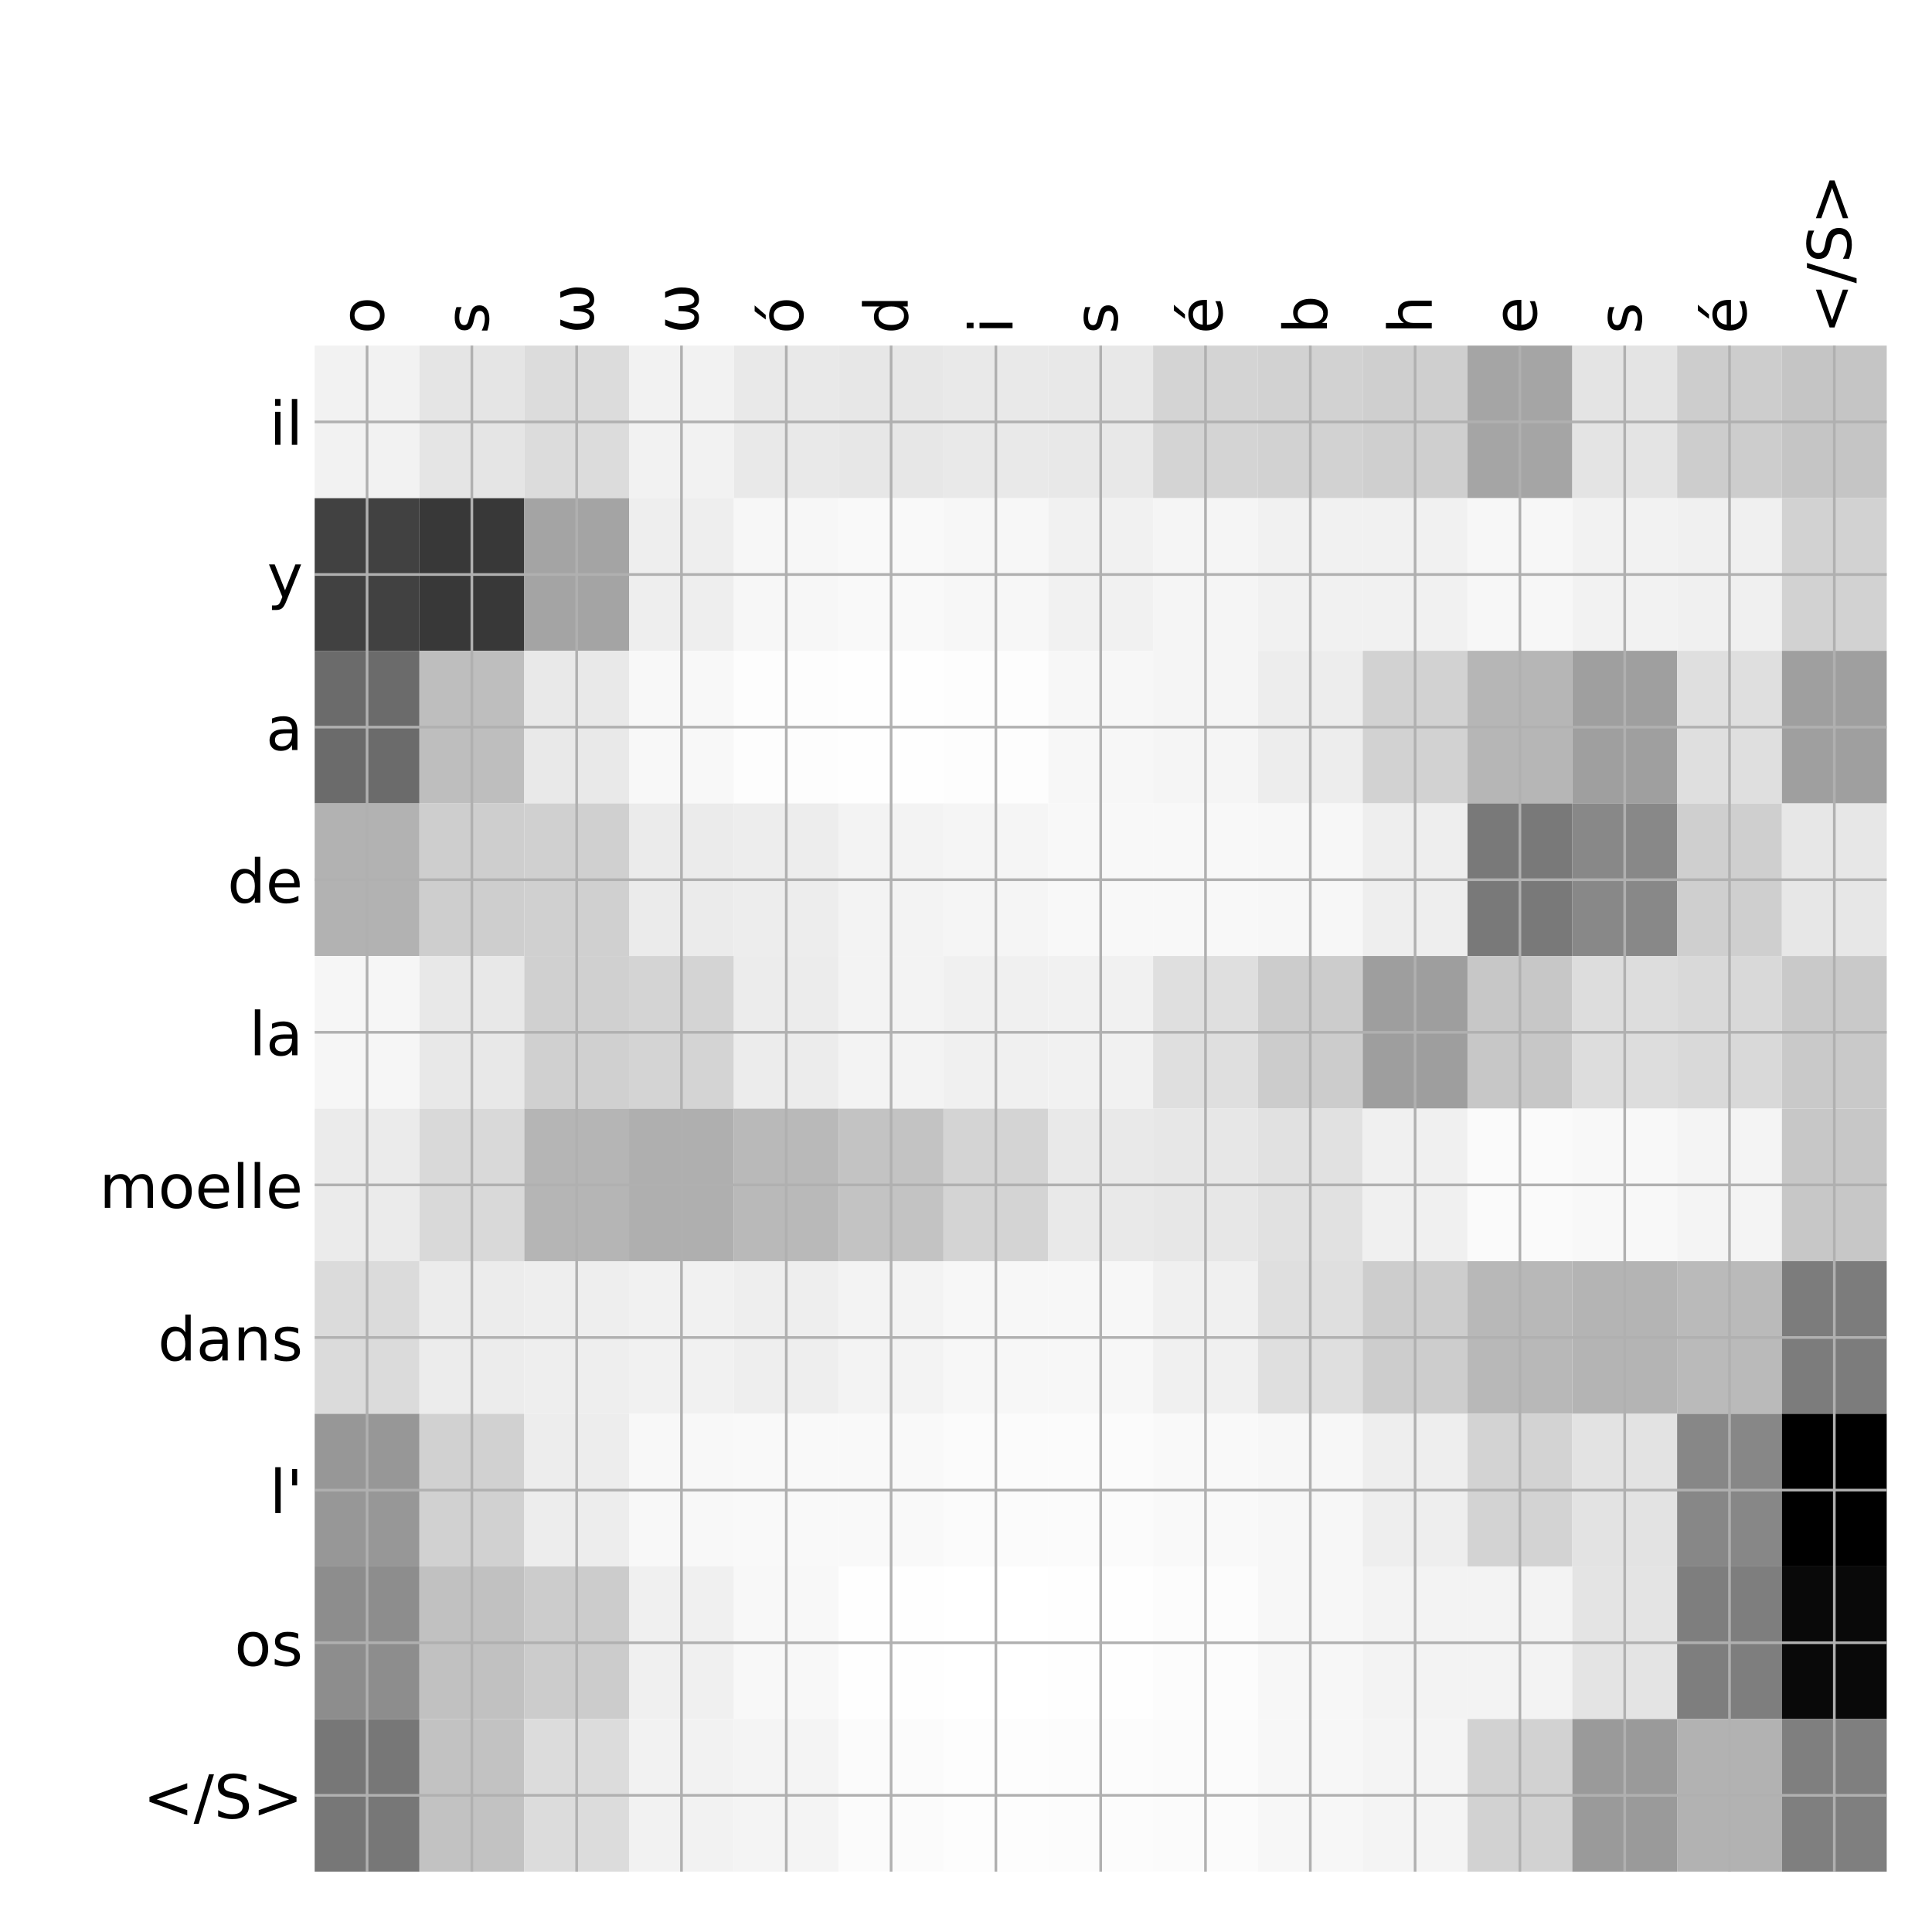 <?xml version="1.0" encoding="utf-8" standalone="no"?>
<!DOCTYPE svg PUBLIC "-//W3C//DTD SVG 1.1//EN"
  "http://www.w3.org/Graphics/SVG/1.1/DTD/svg11.dtd">
<!-- Created with matplotlib (http://matplotlib.org/) -->
<svg height="576pt" version="1.1" viewBox="0 0 576 576" width="576pt" xmlns="http://www.w3.org/2000/svg" xmlns:xlink="http://www.w3.org/1999/xlink">
 <defs>
  <style type="text/css">
*{stroke-linecap:butt;stroke-linejoin:round;}
  </style>
 </defs>
 <g id="figure_1">
  <g id="patch_1">
   <path d="M 0 576 
L 576 576 
L 576 0 
L 0 0 
z
" style="fill:#ffffff;"/>
  </g>
  <g id="axes_1">
   <g id="PolyCollection_1">
    <path clip-path="url(#p459a590f21)" d="M 93.812 103.033 
L 93.812 148.53 
L 125.058 148.53 
L 125.058 103.033 
L 93.812 103.033 
z
" style="fill:#f2f2f2;"/>
    <path clip-path="url(#p459a590f21)" d="M 125.058 103.033 
L 125.058 148.53 
L 156.304 148.53 
L 156.304 103.033 
L 125.058 103.033 
z
" style="fill:#e5e5e5;"/>
    <path clip-path="url(#p459a590f21)" d="M 156.304 103.033 
L 156.304 148.53 
L 187.55 148.53 
L 187.55 103.033 
L 156.304 103.033 
z
" style="fill:#dcdcdc;"/>
    <path clip-path="url(#p459a590f21)" d="M 187.55 103.033 
L 187.55 148.53 
L 218.796 148.53 
L 218.796 103.033 
L 187.55 103.033 
z
" style="fill:#f2f2f2;"/>
    <path clip-path="url(#p459a590f21)" d="M 218.796 103.033 
L 218.796 148.53 
L 250.042 148.53 
L 250.042 103.033 
L 218.796 103.033 
z
" style="fill:#e9e9e9;"/>
    <path clip-path="url(#p459a590f21)" d="M 250.042 103.033 
L 250.042 148.53 
L 281.288 148.53 
L 281.288 103.033 
L 250.042 103.033 
z
" style="fill:#e7e7e7;"/>
    <path clip-path="url(#p459a590f21)" d="M 281.288 103.033 
L 281.288 148.53 
L 312.533 148.53 
L 312.533 103.033 
L 281.288 103.033 
z
" style="fill:#e9e9e9;"/>
    <path clip-path="url(#p459a590f21)" d="M 312.533 103.033 
L 312.533 148.53 
L 343.779 148.53 
L 343.779 103.033 
L 312.533 103.033 
z
" style="fill:#e8e8e8;"/>
    <path clip-path="url(#p459a590f21)" d="M 343.779 103.033 
L 343.779 148.53 
L 375.025 148.53 
L 375.025 103.033 
L 343.779 103.033 
z
" style="fill:#d4d4d4;"/>
    <path clip-path="url(#p459a590f21)" d="M 375.025 103.033 
L 375.025 148.53 
L 406.271 148.53 
L 406.271 103.033 
L 375.025 103.033 
z
" style="fill:#d2d2d2;"/>
    <path clip-path="url(#p459a590f21)" d="M 406.271 103.033 
L 406.271 148.53 
L 437.517 148.53 
L 437.517 103.033 
L 406.271 103.033 
z
" style="fill:#cfcfcf;"/>
    <path clip-path="url(#p459a590f21)" d="M 437.517 103.033 
L 437.517 148.53 
L 468.762 148.53 
L 468.762 103.033 
L 437.517 103.033 
z
" style="fill:#a5a5a5;"/>
    <path clip-path="url(#p459a590f21)" d="M 468.762 103.033 
L 468.762 148.53 
L 500.008 148.53 
L 500.008 103.033 
L 468.762 103.033 
z
" style="fill:#e4e4e4;"/>
    <path clip-path="url(#p459a590f21)" d="M 500.008 103.033 
L 500.008 148.53 
L 531.254 148.53 
L 531.254 103.033 
L 500.008 103.033 
z
" style="fill:#cdcdcd;"/>
    <path clip-path="url(#p459a590f21)" d="M 531.254 103.033 
L 531.254 148.53 
L 562.5 148.53 
L 562.5 103.033 
L 531.254 103.033 
z
" style="fill:#c5c5c5;"/>
    <path clip-path="url(#p459a590f21)" d="M 93.812 148.53 
L 93.812 194.027 
L 125.058 194.027 
L 125.058 148.53 
L 93.812 148.53 
z
" style="fill:#414141;"/>
    <path clip-path="url(#p459a590f21)" d="M 125.058 148.53 
L 125.058 194.027 
L 156.304 194.027 
L 156.304 148.53 
L 125.058 148.53 
z
" style="fill:#383838;"/>
    <path clip-path="url(#p459a590f21)" d="M 156.304 148.53 
L 156.304 194.027 
L 187.55 194.027 
L 187.55 148.53 
L 156.304 148.53 
z
" style="fill:#a4a4a4;"/>
    <path clip-path="url(#p459a590f21)" d="M 187.55 148.53 
L 187.55 194.027 
L 218.796 194.027 
L 218.796 148.53 
L 187.55 148.53 
z
" style="fill:#eeeeee;"/>
    <path clip-path="url(#p459a590f21)" d="M 218.796 148.53 
L 218.796 194.027 
L 250.042 194.027 
L 250.042 148.53 
L 218.796 148.53 
z
" style="fill:#f7f7f7;"/>
    <path clip-path="url(#p459a590f21)" d="M 250.042 148.53 
L 250.042 194.027 
L 281.288 194.027 
L 281.288 148.53 
L 250.042 148.53 
z
" style="fill:#f9f9f9;"/>
    <path clip-path="url(#p459a590f21)" d="M 281.288 148.53 
L 281.288 194.027 
L 312.533 194.027 
L 312.533 148.53 
L 281.288 148.53 
z
" style="fill:#f7f7f7;"/>
    <path clip-path="url(#p459a590f21)" d="M 312.533 148.53 
L 312.533 194.027 
L 343.779 194.027 
L 343.779 148.53 
L 312.533 148.53 
z
" style="fill:#f1f1f1;"/>
    <path clip-path="url(#p459a590f21)" d="M 343.779 148.53 
L 343.779 194.027 
L 375.025 194.027 
L 375.025 148.53 
L 343.779 148.53 
z
" style="fill:#f5f5f5;"/>
    <path clip-path="url(#p459a590f21)" d="M 375.025 148.53 
L 375.025 194.027 
L 406.271 194.027 
L 406.271 148.53 
L 375.025 148.53 
z
" style="fill:#f1f1f1;"/>
    <path clip-path="url(#p459a590f21)" d="M 406.271 148.53 
L 406.271 194.027 
L 437.517 194.027 
L 437.517 148.53 
L 406.271 148.53 
z
" style="fill:#f1f1f1;"/>
    <path clip-path="url(#p459a590f21)" d="M 437.517 148.53 
L 437.517 194.027 
L 468.762 194.027 
L 468.762 148.53 
L 437.517 148.53 
z
" style="fill:#f7f7f7;"/>
    <path clip-path="url(#p459a590f21)" d="M 468.762 148.53 
L 468.762 194.027 
L 500.008 194.027 
L 500.008 148.53 
L 468.762 148.53 
z
" style="fill:#f2f2f2;"/>
    <path clip-path="url(#p459a590f21)" d="M 500.008 148.53 
L 500.008 194.027 
L 531.254 194.027 
L 531.254 148.53 
L 500.008 148.53 
z
" style="fill:#f0f0f0;"/>
    <path clip-path="url(#p459a590f21)" d="M 531.254 148.53 
L 531.254 194.027 
L 562.5 194.027 
L 562.5 148.53 
L 531.254 148.53 
z
" style="fill:#d2d2d2;"/>
    <path clip-path="url(#p459a590f21)" d="M 93.812 194.027 
L 93.812 239.523 
L 125.058 239.523 
L 125.058 194.027 
L 93.812 194.027 
z
" style="fill:#6b6b6b;"/>
    <path clip-path="url(#p459a590f21)" d="M 125.058 194.027 
L 125.058 239.523 
L 156.304 239.523 
L 156.304 194.027 
L 125.058 194.027 
z
" style="fill:#bebebe;"/>
    <path clip-path="url(#p459a590f21)" d="M 156.304 194.027 
L 156.304 239.523 
L 187.55 239.523 
L 187.55 194.027 
L 156.304 194.027 
z
" style="fill:#e9e9e9;"/>
    <path clip-path="url(#p459a590f21)" d="M 187.55 194.027 
L 187.55 239.523 
L 218.796 239.523 
L 218.796 194.027 
L 187.55 194.027 
z
" style="fill:#f8f8f8;"/>
    <path clip-path="url(#p459a590f21)" d="M 218.796 194.027 
L 218.796 239.523 
L 250.042 239.523 
L 250.042 194.027 
L 218.796 194.027 
z
" style="fill:#fdfdfd;"/>
    <path clip-path="url(#p459a590f21)" d="M 250.042 194.027 
L 250.042 239.523 
L 281.288 239.523 
L 281.288 194.027 
L 250.042 194.027 
z
" style="fill:#fefefe;"/>
    <path clip-path="url(#p459a590f21)" d="M 281.288 194.027 
L 281.288 239.523 
L 312.533 239.523 
L 312.533 194.027 
L 281.288 194.027 
z
" style="fill:#fdfdfd;"/>
    <path clip-path="url(#p459a590f21)" d="M 312.533 194.027 
L 312.533 239.523 
L 343.779 239.523 
L 343.779 194.027 
L 312.533 194.027 
z
" style="fill:#f7f7f7;"/>
    <path clip-path="url(#p459a590f21)" d="M 343.779 194.027 
L 343.779 239.523 
L 375.025 239.523 
L 375.025 194.027 
L 343.779 194.027 
z
" style="fill:#f5f5f5;"/>
    <path clip-path="url(#p459a590f21)" d="M 375.025 194.027 
L 375.025 239.523 
L 406.271 239.523 
L 406.271 194.027 
L 375.025 194.027 
z
" style="fill:#ededed;"/>
    <path clip-path="url(#p459a590f21)" d="M 406.271 194.027 
L 406.271 239.523 
L 437.517 239.523 
L 437.517 194.027 
L 406.271 194.027 
z
" style="fill:#d2d2d2;"/>
    <path clip-path="url(#p459a590f21)" d="M 437.517 194.027 
L 437.517 239.523 
L 468.762 239.523 
L 468.762 194.027 
L 437.517 194.027 
z
" style="fill:#b6b6b6;"/>
    <path clip-path="url(#p459a590f21)" d="M 468.762 194.027 
L 468.762 239.523 
L 500.008 239.523 
L 500.008 194.027 
L 468.762 194.027 
z
" style="fill:#9f9f9f;"/>
    <path clip-path="url(#p459a590f21)" d="M 500.008 194.027 
L 500.008 239.523 
L 531.254 239.523 
L 531.254 194.027 
L 500.008 194.027 
z
" style="fill:#dfdfdf;"/>
    <path clip-path="url(#p459a590f21)" d="M 531.254 194.027 
L 531.254 239.523 
L 562.5 239.523 
L 562.5 194.027 
L 531.254 194.027 
z
" style="fill:#9f9f9f;"/>
    <path clip-path="url(#p459a590f21)" d="M 93.812 239.523 
L 93.812 285.02 
L 125.058 285.02 
L 125.058 239.523 
L 93.812 239.523 
z
" style="fill:#b2b2b2;"/>
    <path clip-path="url(#p459a590f21)" d="M 125.058 239.523 
L 125.058 285.02 
L 156.304 285.02 
L 156.304 239.523 
L 125.058 239.523 
z
" style="fill:#cecece;"/>
    <path clip-path="url(#p459a590f21)" d="M 156.304 239.523 
L 156.304 285.02 
L 187.55 285.02 
L 187.55 239.523 
L 156.304 239.523 
z
" style="fill:#d0d0d0;"/>
    <path clip-path="url(#p459a590f21)" d="M 187.55 239.523 
L 187.55 285.02 
L 218.796 285.02 
L 218.796 239.523 
L 187.55 239.523 
z
" style="fill:#ebebeb;"/>
    <path clip-path="url(#p459a590f21)" d="M 218.796 239.523 
L 218.796 285.02 
L 250.042 285.02 
L 250.042 239.523 
L 218.796 239.523 
z
" style="fill:#ededed;"/>
    <path clip-path="url(#p459a590f21)" d="M 250.042 239.523 
L 250.042 285.02 
L 281.288 285.02 
L 281.288 239.523 
L 250.042 239.523 
z
" style="fill:#f3f3f3;"/>
    <path clip-path="url(#p459a590f21)" d="M 281.288 239.523 
L 281.288 285.02 
L 312.533 285.02 
L 312.533 239.523 
L 281.288 239.523 
z
" style="fill:#f5f5f5;"/>
    <path clip-path="url(#p459a590f21)" d="M 312.533 239.523 
L 312.533 285.02 
L 343.779 285.02 
L 343.779 239.523 
L 312.533 239.523 
z
" style="fill:#f8f8f8;"/>
    <path clip-path="url(#p459a590f21)" d="M 343.779 239.523 
L 343.779 285.02 
L 375.025 285.02 
L 375.025 239.523 
L 343.779 239.523 
z
" style="fill:#f8f8f8;"/>
    <path clip-path="url(#p459a590f21)" d="M 375.025 239.523 
L 375.025 285.02 
L 406.271 285.02 
L 406.271 239.523 
L 375.025 239.523 
z
" style="fill:#f7f7f7;"/>
    <path clip-path="url(#p459a590f21)" d="M 406.271 239.523 
L 406.271 285.02 
L 437.517 285.02 
L 437.517 239.523 
L 406.271 239.523 
z
" style="fill:#eeeeee;"/>
    <path clip-path="url(#p459a590f21)" d="M 437.517 239.523 
L 437.517 285.02 
L 468.762 285.02 
L 468.762 239.523 
L 437.517 239.523 
z
" style="fill:#797979;"/>
    <path clip-path="url(#p459a590f21)" d="M 468.762 239.523 
L 468.762 285.02 
L 500.008 285.02 
L 500.008 239.523 
L 468.762 239.523 
z
" style="fill:#888888;"/>
    <path clip-path="url(#p459a590f21)" d="M 500.008 239.523 
L 500.008 285.02 
L 531.254 285.02 
L 531.254 239.523 
L 500.008 239.523 
z
" style="fill:#cfcfcf;"/>
    <path clip-path="url(#p459a590f21)" d="M 531.254 239.523 
L 531.254 285.02 
L 562.5 285.02 
L 562.5 239.523 
L 531.254 239.523 
z
" style="fill:#e7e7e7;"/>
    <path clip-path="url(#p459a590f21)" d="M 93.812 285.02 
L 93.812 330.517 
L 125.058 330.517 
L 125.058 285.02 
L 93.812 285.02 
z
" style="fill:#f6f6f6;"/>
    <path clip-path="url(#p459a590f21)" d="M 125.058 285.02 
L 125.058 330.517 
L 156.304 330.517 
L 156.304 285.02 
L 125.058 285.02 
z
" style="fill:#e8e8e8;"/>
    <path clip-path="url(#p459a590f21)" d="M 156.304 285.02 
L 156.304 330.517 
L 187.55 330.517 
L 187.55 285.02 
L 156.304 285.02 
z
" style="fill:#d0d0d0;"/>
    <path clip-path="url(#p459a590f21)" d="M 187.55 285.02 
L 187.55 330.517 
L 218.796 330.517 
L 218.796 285.02 
L 187.55 285.02 
z
" style="fill:#d4d4d4;"/>
    <path clip-path="url(#p459a590f21)" d="M 218.796 285.02 
L 218.796 330.517 
L 250.042 330.517 
L 250.042 285.02 
L 218.796 285.02 
z
" style="fill:#ececec;"/>
    <path clip-path="url(#p459a590f21)" d="M 250.042 285.02 
L 250.042 330.517 
L 281.288 330.517 
L 281.288 285.02 
L 250.042 285.02 
z
" style="fill:#f3f3f3;"/>
    <path clip-path="url(#p459a590f21)" d="M 281.288 285.02 
L 281.288 330.517 
L 312.533 330.517 
L 312.533 285.02 
L 281.288 285.02 
z
" style="fill:#f0f0f0;"/>
    <path clip-path="url(#p459a590f21)" d="M 312.533 285.02 
L 312.533 330.517 
L 343.779 330.517 
L 343.779 285.02 
L 312.533 285.02 
z
" style="fill:#f1f1f1;"/>
    <path clip-path="url(#p459a590f21)" d="M 343.779 285.02 
L 343.779 330.517 
L 375.025 330.517 
L 375.025 285.02 
L 343.779 285.02 
z
" style="fill:#dfdfdf;"/>
    <path clip-path="url(#p459a590f21)" d="M 375.025 285.02 
L 375.025 330.517 
L 406.271 330.517 
L 406.271 285.02 
L 375.025 285.02 
z
" style="fill:#cccccc;"/>
    <path clip-path="url(#p459a590f21)" d="M 406.271 285.02 
L 406.271 330.517 
L 437.517 330.517 
L 437.517 285.02 
L 406.271 285.02 
z
" style="fill:#9e9e9e;"/>
    <path clip-path="url(#p459a590f21)" d="M 437.517 285.02 
L 437.517 330.517 
L 468.762 330.517 
L 468.762 285.02 
L 437.517 285.02 
z
" style="fill:#c7c7c7;"/>
    <path clip-path="url(#p459a590f21)" d="M 468.762 285.02 
L 468.762 330.517 
L 500.008 330.517 
L 500.008 285.02 
L 468.762 285.02 
z
" style="fill:#dddddd;"/>
    <path clip-path="url(#p459a590f21)" d="M 500.008 285.02 
L 500.008 330.517 
L 531.254 330.517 
L 531.254 285.02 
L 500.008 285.02 
z
" style="fill:#d9d9d9;"/>
    <path clip-path="url(#p459a590f21)" d="M 531.254 285.02 
L 531.254 330.517 
L 562.5 330.517 
L 562.5 285.02 
L 531.254 285.02 
z
" style="fill:#c9c9c9;"/>
    <path clip-path="url(#p459a590f21)" d="M 93.812 330.517 
L 93.812 376.013 
L 125.058 376.013 
L 125.058 330.517 
L 93.812 330.517 
z
" style="fill:#ebebeb;"/>
    <path clip-path="url(#p459a590f21)" d="M 125.058 330.517 
L 125.058 376.013 
L 156.304 376.013 
L 156.304 330.517 
L 125.058 330.517 
z
" style="fill:#d9d9d9;"/>
    <path clip-path="url(#p459a590f21)" d="M 156.304 330.517 
L 156.304 376.013 
L 187.55 376.013 
L 187.55 330.517 
L 156.304 330.517 
z
" style="fill:#b5b5b5;"/>
    <path clip-path="url(#p459a590f21)" d="M 187.55 330.517 
L 187.55 376.013 
L 218.796 376.013 
L 218.796 330.517 
L 187.55 330.517 
z
" style="fill:#afafaf;"/>
    <path clip-path="url(#p459a590f21)" d="M 218.796 330.517 
L 218.796 376.013 
L 250.042 376.013 
L 250.042 330.517 
L 218.796 330.517 
z
" style="fill:#b9b9b9;"/>
    <path clip-path="url(#p459a590f21)" d="M 250.042 330.517 
L 250.042 376.013 
L 281.288 376.013 
L 281.288 330.517 
L 250.042 330.517 
z
" style="fill:#c3c3c3;"/>
    <path clip-path="url(#p459a590f21)" d="M 281.288 330.517 
L 281.288 376.013 
L 312.533 376.013 
L 312.533 330.517 
L 281.288 330.517 
z
" style="fill:#d4d4d4;"/>
    <path clip-path="url(#p459a590f21)" d="M 312.533 330.517 
L 312.533 376.013 
L 343.779 376.013 
L 343.779 330.517 
L 312.533 330.517 
z
" style="fill:#e9e9e9;"/>
    <path clip-path="url(#p459a590f21)" d="M 343.779 330.517 
L 343.779 376.013 
L 375.025 376.013 
L 375.025 330.517 
L 343.779 330.517 
z
" style="fill:#e7e7e7;"/>
    <path clip-path="url(#p459a590f21)" d="M 375.025 330.517 
L 375.025 376.013 
L 406.271 376.013 
L 406.271 330.517 
L 375.025 330.517 
z
" style="fill:#e1e1e1;"/>
    <path clip-path="url(#p459a590f21)" d="M 406.271 330.517 
L 406.271 376.013 
L 437.517 376.013 
L 437.517 330.517 
L 406.271 330.517 
z
" style="fill:#f0f0f0;"/>
    <path clip-path="url(#p459a590f21)" d="M 437.517 330.517 
L 437.517 376.013 
L 468.762 376.013 
L 468.762 330.517 
L 437.517 330.517 
z
" style="fill:#fafafa;"/>
    <path clip-path="url(#p459a590f21)" d="M 468.762 330.517 
L 468.762 376.013 
L 500.008 376.013 
L 500.008 330.517 
L 468.762 330.517 
z
" style="fill:#f8f8f8;"/>
    <path clip-path="url(#p459a590f21)" d="M 500.008 330.517 
L 500.008 376.013 
L 531.254 376.013 
L 531.254 330.517 
L 500.008 330.517 
z
" style="fill:#f4f4f4;"/>
    <path clip-path="url(#p459a590f21)" d="M 531.254 330.517 
L 531.254 376.013 
L 562.5 376.013 
L 562.5 330.517 
L 531.254 330.517 
z
" style="fill:#c7c7c7;"/>
    <path clip-path="url(#p459a590f21)" d="M 93.812 376.013 
L 93.812 421.51 
L 125.058 421.51 
L 125.058 376.013 
L 93.812 376.013 
z
" style="fill:#dbdbdb;"/>
    <path clip-path="url(#p459a590f21)" d="M 125.058 376.013 
L 125.058 421.51 
L 156.304 421.51 
L 156.304 376.013 
L 125.058 376.013 
z
" style="fill:#ececec;"/>
    <path clip-path="url(#p459a590f21)" d="M 156.304 376.013 
L 156.304 421.51 
L 187.55 421.51 
L 187.55 376.013 
L 156.304 376.013 
z
" style="fill:#eeeeee;"/>
    <path clip-path="url(#p459a590f21)" d="M 187.55 376.013 
L 187.55 421.51 
L 218.796 421.51 
L 218.796 376.013 
L 187.55 376.013 
z
" style="fill:#f1f1f1;"/>
    <path clip-path="url(#p459a590f21)" d="M 218.796 376.013 
L 218.796 421.51 
L 250.042 421.51 
L 250.042 376.013 
L 218.796 376.013 
z
" style="fill:#eeeeee;"/>
    <path clip-path="url(#p459a590f21)" d="M 250.042 376.013 
L 250.042 421.51 
L 281.288 421.51 
L 281.288 376.013 
L 250.042 376.013 
z
" style="fill:#f3f3f3;"/>
    <path clip-path="url(#p459a590f21)" d="M 281.288 376.013 
L 281.288 421.51 
L 312.533 421.51 
L 312.533 376.013 
L 281.288 376.013 
z
" style="fill:#f7f7f7;"/>
    <path clip-path="url(#p459a590f21)" d="M 312.533 376.013 
L 312.533 421.51 
L 343.779 421.51 
L 343.779 376.013 
L 312.533 376.013 
z
" style="fill:#f7f7f7;"/>
    <path clip-path="url(#p459a590f21)" d="M 343.779 376.013 
L 343.779 421.51 
L 375.025 421.51 
L 375.025 376.013 
L 343.779 376.013 
z
" style="fill:#f0f0f0;"/>
    <path clip-path="url(#p459a590f21)" d="M 375.025 376.013 
L 375.025 421.51 
L 406.271 421.51 
L 406.271 376.013 
L 375.025 376.013 
z
" style="fill:#dfdfdf;"/>
    <path clip-path="url(#p459a590f21)" d="M 406.271 376.013 
L 406.271 421.51 
L 437.517 421.51 
L 437.517 376.013 
L 406.271 376.013 
z
" style="fill:#cdcdcd;"/>
    <path clip-path="url(#p459a590f21)" d="M 437.517 376.013 
L 437.517 421.51 
L 468.762 421.51 
L 468.762 376.013 
L 437.517 376.013 
z
" style="fill:#b8b8b8;"/>
    <path clip-path="url(#p459a590f21)" d="M 468.762 376.013 
L 468.762 421.51 
L 500.008 421.51 
L 500.008 376.013 
L 468.762 376.013 
z
" style="fill:#b4b4b4;"/>
    <path clip-path="url(#p459a590f21)" d="M 500.008 376.013 
L 500.008 421.51 
L 531.254 421.51 
L 531.254 376.013 
L 500.008 376.013 
z
" style="fill:#bababa;"/>
    <path clip-path="url(#p459a590f21)" d="M 531.254 376.013 
L 531.254 421.51 
L 562.5 421.51 
L 562.5 376.013 
L 531.254 376.013 
z
" style="fill:#7c7c7c;"/>
    <path clip-path="url(#p459a590f21)" d="M 93.812 421.51 
L 93.812 467.007 
L 125.058 467.007 
L 125.058 421.51 
L 93.812 421.51 
z
" style="fill:#979797;"/>
    <path clip-path="url(#p459a590f21)" d="M 125.058 421.51 
L 125.058 467.007 
L 156.304 467.007 
L 156.304 421.51 
L 125.058 421.51 
z
" style="fill:#d1d1d1;"/>
    <path clip-path="url(#p459a590f21)" d="M 156.304 421.51 
L 156.304 467.007 
L 187.55 467.007 
L 187.55 421.51 
L 156.304 421.51 
z
" style="fill:#ededed;"/>
    <path clip-path="url(#p459a590f21)" d="M 187.55 421.51 
L 187.55 467.007 
L 218.796 467.007 
L 218.796 421.51 
L 187.55 421.51 
z
" style="fill:#f8f8f8;"/>
    <path clip-path="url(#p459a590f21)" d="M 218.796 421.51 
L 218.796 467.007 
L 250.042 467.007 
L 250.042 421.51 
L 218.796 421.51 
z
" style="fill:#f9f9f9;"/>
    <path clip-path="url(#p459a590f21)" d="M 250.042 421.51 
L 250.042 467.007 
L 281.288 467.007 
L 281.288 421.51 
L 250.042 421.51 
z
" style="fill:#f9f9f9;"/>
    <path clip-path="url(#p459a590f21)" d="M 281.288 421.51 
L 281.288 467.007 
L 312.533 467.007 
L 312.533 421.51 
L 281.288 421.51 
z
" style="fill:#fbfbfb;"/>
    <path clip-path="url(#p459a590f21)" d="M 312.533 421.51 
L 312.533 467.007 
L 343.779 467.007 
L 343.779 421.51 
L 312.533 421.51 
z
" style="fill:#fbfbfb;"/>
    <path clip-path="url(#p459a590f21)" d="M 343.779 421.51 
L 343.779 467.007 
L 375.025 467.007 
L 375.025 421.51 
L 343.779 421.51 
z
" style="fill:#f9f9f9;"/>
    <path clip-path="url(#p459a590f21)" d="M 375.025 421.51 
L 375.025 467.007 
L 406.271 467.007 
L 406.271 421.51 
L 375.025 421.51 
z
" style="fill:#f7f7f7;"/>
    <path clip-path="url(#p459a590f21)" d="M 406.271 421.51 
L 406.271 467.007 
L 437.517 467.007 
L 437.517 421.51 
L 406.271 421.51 
z
" style="fill:#eeeeee;"/>
    <path clip-path="url(#p459a590f21)" d="M 437.517 421.51 
L 437.517 467.007 
L 468.762 467.007 
L 468.762 421.51 
L 437.517 421.51 
z
" style="fill:#d3d3d3;"/>
    <path clip-path="url(#p459a590f21)" d="M 468.762 421.51 
L 468.762 467.007 
L 500.008 467.007 
L 500.008 421.51 
L 468.762 421.51 
z
" style="fill:#e3e3e3;"/>
    <path clip-path="url(#p459a590f21)" d="M 500.008 421.51 
L 500.008 467.007 
L 531.254 467.007 
L 531.254 421.51 
L 500.008 421.51 
z
" style="fill:#878787;"/>
    <path clip-path="url(#p459a590f21)" d="M 531.254 421.51 
L 531.254 467.007 
L 562.5 467.007 
L 562.5 421.51 
L 531.254 421.51 
z
"/>
    <path clip-path="url(#p459a590f21)" d="M 93.812 467.007 
L 93.812 512.503 
L 125.058 512.503 
L 125.058 467.007 
L 93.812 467.007 
z
" style="fill:#8d8d8d;"/>
    <path clip-path="url(#p459a590f21)" d="M 125.058 467.007 
L 125.058 512.503 
L 156.304 512.503 
L 156.304 467.007 
L 125.058 467.007 
z
" style="fill:#c1c1c1;"/>
    <path clip-path="url(#p459a590f21)" d="M 156.304 467.007 
L 156.304 512.503 
L 187.55 512.503 
L 187.55 467.007 
L 156.304 467.007 
z
" style="fill:#cccccc;"/>
    <path clip-path="url(#p459a590f21)" d="M 187.55 467.007 
L 187.55 512.503 
L 218.796 512.503 
L 218.796 467.007 
L 187.55 467.007 
z
" style="fill:#f0f0f0;"/>
    <path clip-path="url(#p459a590f21)" d="M 218.796 467.007 
L 218.796 512.503 
L 250.042 512.503 
L 250.042 467.007 
L 218.796 467.007 
z
" style="fill:#f8f8f8;"/>
    <path clip-path="url(#p459a590f21)" d="M 250.042 467.007 
L 250.042 512.503 
L 281.288 512.503 
L 281.288 467.007 
L 250.042 467.007 
z
" style="fill:#fefefe;"/>
    <path clip-path="url(#p459a590f21)" d="M 281.288 467.007 
L 281.288 512.503 
L 312.533 512.503 
L 312.533 467.007 
L 281.288 467.007 
z
" style="fill:#ffffff;"/>
    <path clip-path="url(#p459a590f21)" d="M 312.533 467.007 
L 312.533 512.503 
L 343.779 512.503 
L 343.779 467.007 
L 312.533 467.007 
z
" style="fill:#fefefe;"/>
    <path clip-path="url(#p459a590f21)" d="M 343.779 467.007 
L 343.779 512.503 
L 375.025 512.503 
L 375.025 467.007 
L 343.779 467.007 
z
" style="fill:#fcfcfc;"/>
    <path clip-path="url(#p459a590f21)" d="M 375.025 467.007 
L 375.025 512.503 
L 406.271 512.503 
L 406.271 467.007 
L 375.025 467.007 
z
" style="fill:#f7f7f7;"/>
    <path clip-path="url(#p459a590f21)" d="M 406.271 467.007 
L 406.271 512.503 
L 437.517 512.503 
L 437.517 467.007 
L 406.271 467.007 
z
" style="fill:#f3f3f3;"/>
    <path clip-path="url(#p459a590f21)" d="M 437.517 467.007 
L 437.517 512.503 
L 468.762 512.503 
L 468.762 467.007 
L 437.517 467.007 
z
" style="fill:#f3f3f3;"/>
    <path clip-path="url(#p459a590f21)" d="M 468.762 467.007 
L 468.762 512.503 
L 500.008 512.503 
L 500.008 467.007 
L 468.762 467.007 
z
" style="fill:#e4e4e4;"/>
    <path clip-path="url(#p459a590f21)" d="M 500.008 467.007 
L 500.008 512.503 
L 531.254 512.503 
L 531.254 467.007 
L 500.008 467.007 
z
" style="fill:#7e7e7e;"/>
    <path clip-path="url(#p459a590f21)" d="M 531.254 467.007 
L 531.254 512.503 
L 562.5 512.503 
L 562.5 467.007 
L 531.254 467.007 
z
" style="fill:#090909;"/>
    <path clip-path="url(#p459a590f21)" d="M 93.812 512.503 
L 93.812 558 
L 125.058 558 
L 125.058 512.503 
L 93.812 512.503 
z
" style="fill:#777777;"/>
    <path clip-path="url(#p459a590f21)" d="M 125.058 512.503 
L 125.058 558 
L 156.304 558 
L 156.304 512.503 
L 125.058 512.503 
z
" style="fill:#c2c2c2;"/>
    <path clip-path="url(#p459a590f21)" d="M 156.304 512.503 
L 156.304 558 
L 187.55 558 
L 187.55 512.503 
L 156.304 512.503 
z
" style="fill:#dcdcdc;"/>
    <path clip-path="url(#p459a590f21)" d="M 187.55 512.503 
L 187.55 558 
L 218.796 558 
L 218.796 512.503 
L 187.55 512.503 
z
" style="fill:#f2f2f2;"/>
    <path clip-path="url(#p459a590f21)" d="M 218.796 512.503 
L 218.796 558 
L 250.042 558 
L 250.042 512.503 
L 218.796 512.503 
z
" style="fill:#f4f4f4;"/>
    <path clip-path="url(#p459a590f21)" d="M 250.042 512.503 
L 250.042 558 
L 281.288 558 
L 281.288 512.503 
L 250.042 512.503 
z
" style="fill:#fbfbfb;"/>
    <path clip-path="url(#p459a590f21)" d="M 281.288 512.503 
L 281.288 558 
L 312.533 558 
L 312.533 512.503 
L 281.288 512.503 
z
" style="fill:#fdfdfd;"/>
    <path clip-path="url(#p459a590f21)" d="M 312.533 512.503 
L 312.533 558 
L 343.779 558 
L 343.779 512.503 
L 312.533 512.503 
z
" style="fill:#fcfcfc;"/>
    <path clip-path="url(#p459a590f21)" d="M 343.779 512.503 
L 343.779 558 
L 375.025 558 
L 375.025 512.503 
L 343.779 512.503 
z
" style="fill:#fbfbfb;"/>
    <path clip-path="url(#p459a590f21)" d="M 375.025 512.503 
L 375.025 558 
L 406.271 558 
L 406.271 512.503 
L 375.025 512.503 
z
" style="fill:#f7f7f7;"/>
    <path clip-path="url(#p459a590f21)" d="M 406.271 512.503 
L 406.271 558 
L 437.517 558 
L 437.517 512.503 
L 406.271 512.503 
z
" style="fill:#f4f4f4;"/>
    <path clip-path="url(#p459a590f21)" d="M 437.517 512.503 
L 437.517 558 
L 468.762 558 
L 468.762 512.503 
L 437.517 512.503 
z
" style="fill:#d2d2d2;"/>
    <path clip-path="url(#p459a590f21)" d="M 468.762 512.503 
L 468.762 558 
L 500.008 558 
L 500.008 512.503 
L 468.762 512.503 
z
" style="fill:#9a9a9a;"/>
    <path clip-path="url(#p459a590f21)" d="M 500.008 512.503 
L 500.008 558 
L 531.254 558 
L 531.254 512.503 
L 500.008 512.503 
z
" style="fill:#b2b2b2;"/>
    <path clip-path="url(#p459a590f21)" d="M 531.254 512.503 
L 531.254 558 
L 562.5 558 
L 562.5 512.503 
L 531.254 512.503 
z
" style="fill:#7f7f7f;"/>
   </g>
   <g id="matplotlib.axis_1">
    <g id="xtick_1">
     <g id="line2d_1">
      <path clip-path="url(#p459a590f21)" d="M 109.435 558 
L 109.435 103.033 
" style="fill:none;stroke:#b0b0b0;stroke-linecap:square;stroke-width:0.8;"/>
     </g>
     <g id="line2d_2"/>
     <g id="text_1">
      <!-- o -->
      <defs>
       <path d="M 30.609 48.391 
Q 23.391 48.391 19.188 42.75 
Q 14.984 37.109 14.984 27.297 
Q 14.984 17.484 19.156 11.844 
Q 23.344 6.203 30.609 6.203 
Q 37.797 6.203 41.984 11.859 
Q 46.188 17.531 46.188 27.297 
Q 46.188 37.016 41.984 42.703 
Q 37.797 48.391 30.609 48.391 
z
M 30.609 56 
Q 42.328 56 49.016 48.375 
Q 55.719 40.766 55.719 27.297 
Q 55.719 13.875 49.016 6.219 
Q 42.328 -1.422 30.609 -1.422 
Q 18.844 -1.422 12.172 6.219 
Q 5.516 13.875 5.516 27.297 
Q 5.516 40.766 12.172 48.375 
Q 18.844 56 30.609 56 
z
" id="DejaVuSans-6f"/>
      </defs>
      <g transform="translate(114.402 99.533)rotate(-90)scale(0.18 -0.18)">
       <use xlink:href="#DejaVuSans-6f"/>
      </g>
     </g>
    </g>
    <g id="xtick_2">
     <g id="line2d_3">
      <path clip-path="url(#p459a590f21)" d="M 140.681 558 
L 140.681 103.033 
" style="fill:none;stroke:#b0b0b0;stroke-linecap:square;stroke-width:0.8;"/>
     </g>
     <g id="line2d_4"/>
     <g id="text_2">
      <!-- s -->
      <defs>
       <path d="M 44.281 53.078 
L 44.281 44.578 
Q 40.484 46.531 36.375 47.5 
Q 32.281 48.484 27.875 48.484 
Q 21.188 48.484 17.844 46.438 
Q 14.5 44.391 14.5 40.281 
Q 14.5 37.156 16.891 35.375 
Q 19.281 33.594 26.516 31.984 
L 29.594 31.297 
Q 39.156 29.25 43.188 25.516 
Q 47.219 21.781 47.219 15.094 
Q 47.219 7.469 41.188 3.016 
Q 35.156 -1.422 24.609 -1.422 
Q 20.219 -1.422 15.453 -0.562 
Q 10.688 0.297 5.422 2 
L 5.422 11.281 
Q 10.406 8.688 15.234 7.391 
Q 20.062 6.109 24.812 6.109 
Q 31.156 6.109 34.562 8.281 
Q 37.984 10.453 37.984 14.406 
Q 37.984 18.062 35.516 20.016 
Q 33.062 21.969 24.703 23.781 
L 21.578 24.516 
Q 13.234 26.266 9.516 29.906 
Q 5.812 33.547 5.812 39.891 
Q 5.812 47.609 11.281 51.797 
Q 16.75 56 26.812 56 
Q 31.781 56 36.172 55.266 
Q 40.578 54.547 44.281 53.078 
z
" id="DejaVuSans-73"/>
      </defs>
      <g transform="translate(145.648 99.533)rotate(-90)scale(0.18 -0.18)">
       <use xlink:href="#DejaVuSans-73"/>
      </g>
     </g>
    </g>
    <g id="xtick_3">
     <g id="line2d_5">
      <path clip-path="url(#p459a590f21)" d="M 171.927 558 
L 171.927 103.033 
" style="fill:none;stroke:#b0b0b0;stroke-linecap:square;stroke-width:0.8;"/>
     </g>
     <g id="line2d_6"/>
     <g id="text_3">
      <!-- ω -->
      <defs>
       <path d="M 26.859 -1.422 
Q 6.594 -1.422 6.594 27.594 
Q 6.594 39.062 14.156 54.688 
L 23.828 54.688 
Q 16.844 39.062 16.844 27.344 
Q 16.844 6.203 27.688 6.203 
Q 37.594 6.203 37.594 32.469 
L 45.906 32.469 
Q 45.906 6.203 55.812 6.203 
Q 66.656 6.203 66.656 27.344 
Q 66.656 39.062 59.672 54.688 
L 69.344 54.688 
Q 76.906 39.062 76.906 27.594 
Q 76.906 -1.422 56.641 -1.422 
Q 43.359 -1.422 41.75 13.188 
Q 39.75 -1.422 26.859 -1.422 
z
" id="DejaVuSans-3c9"/>
      </defs>
      <g transform="translate(176.894 99.533)rotate(-90)scale(0.18 -0.18)">
       <use xlink:href="#DejaVuSans-3c9"/>
      </g>
     </g>
    </g>
    <g id="xtick_4">
     <g id="line2d_7">
      <path clip-path="url(#p459a590f21)" d="M 203.173 558 
L 203.173 103.033 
" style="fill:none;stroke:#b0b0b0;stroke-linecap:square;stroke-width:0.8;"/>
     </g>
     <g id="line2d_8"/>
     <g id="text_4">
      <!-- ω -->
      <g transform="translate(208.14 99.533)rotate(-90)scale(0.18 -0.18)">
       <use xlink:href="#DejaVuSans-3c9"/>
      </g>
     </g>
    </g>
    <g id="xtick_5">
     <g id="line2d_9">
      <path clip-path="url(#p459a590f21)" d="M 234.419 558 
L 234.419 103.033 
" style="fill:none;stroke:#b0b0b0;stroke-linecap:square;stroke-width:0.8;"/>
     </g>
     <g id="line2d_10"/>
     <g id="text_5">
      <!-- ó -->
      <defs>
       <path d="M 30.609 48.391 
Q 23.391 48.391 19.188 42.75 
Q 14.984 37.109 14.984 27.297 
Q 14.984 17.484 19.156 11.844 
Q 23.344 6.203 30.609 6.203 
Q 37.797 6.203 41.984 11.859 
Q 46.188 17.531 46.188 27.297 
Q 46.188 37.016 41.984 42.703 
Q 37.797 48.391 30.609 48.391 
z
M 30.609 56 
Q 42.328 56 49.016 48.375 
Q 55.719 40.766 55.719 27.297 
Q 55.719 13.875 49.016 6.219 
Q 42.328 -1.422 30.609 -1.422 
Q 18.844 -1.422 12.172 6.219 
Q 5.516 13.875 5.516 27.297 
Q 5.516 40.766 12.172 48.375 
Q 18.844 56 30.609 56 
z
M 37.406 79.984 
L 47.125 79.984 
L 31.219 61.625 
L 23.734 61.625 
z
" id="DejaVuSans-f3"/>
      </defs>
      <g transform="translate(239.386 99.533)rotate(-90)scale(0.18 -0.18)">
       <use xlink:href="#DejaVuSans-f3"/>
      </g>
     </g>
    </g>
    <g id="xtick_6">
     <g id="line2d_11">
      <path clip-path="url(#p459a590f21)" d="M 265.665 558 
L 265.665 103.033 
" style="fill:none;stroke:#b0b0b0;stroke-linecap:square;stroke-width:0.8;"/>
     </g>
     <g id="line2d_12"/>
     <g id="text_6">
      <!-- d -->
      <defs>
       <path d="M 45.406 46.391 
L 45.406 75.984 
L 54.391 75.984 
L 54.391 0 
L 45.406 0 
L 45.406 8.203 
Q 42.578 3.328 38.25 0.953 
Q 33.938 -1.422 27.875 -1.422 
Q 17.969 -1.422 11.734 6.484 
Q 5.516 14.406 5.516 27.297 
Q 5.516 40.188 11.734 48.094 
Q 17.969 56 27.875 56 
Q 33.938 56 38.25 53.625 
Q 42.578 51.266 45.406 46.391 
z
M 14.797 27.297 
Q 14.797 17.391 18.875 11.75 
Q 22.953 6.109 30.078 6.109 
Q 37.203 6.109 41.297 11.75 
Q 45.406 17.391 45.406 27.297 
Q 45.406 37.203 41.297 42.844 
Q 37.203 48.484 30.078 48.484 
Q 22.953 48.484 18.875 42.844 
Q 14.797 37.203 14.797 27.297 
z
" id="DejaVuSans-64"/>
      </defs>
      <g transform="translate(270.631 99.533)rotate(-90)scale(0.18 -0.18)">
       <use xlink:href="#DejaVuSans-64"/>
      </g>
     </g>
    </g>
    <g id="xtick_7">
     <g id="line2d_13">
      <path clip-path="url(#p459a590f21)" d="M 296.91 558 
L 296.91 103.033 
" style="fill:none;stroke:#b0b0b0;stroke-linecap:square;stroke-width:0.8;"/>
     </g>
     <g id="line2d_14"/>
     <g id="text_7">
      <!-- i -->
      <defs>
       <path d="M 9.422 54.688 
L 18.406 54.688 
L 18.406 0 
L 9.422 0 
z
M 9.422 75.984 
L 18.406 75.984 
L 18.406 64.594 
L 9.422 64.594 
z
" id="DejaVuSans-69"/>
      </defs>
      <g transform="translate(301.877 99.533)rotate(-90)scale(0.18 -0.18)">
       <use xlink:href="#DejaVuSans-69"/>
      </g>
     </g>
    </g>
    <g id="xtick_8">
     <g id="line2d_15">
      <path clip-path="url(#p459a590f21)" d="M 328.156 558 
L 328.156 103.033 
" style="fill:none;stroke:#b0b0b0;stroke-linecap:square;stroke-width:0.8;"/>
     </g>
     <g id="line2d_16"/>
     <g id="text_8">
      <!-- s -->
      <g transform="translate(333.123 99.533)rotate(-90)scale(0.18 -0.18)">
       <use xlink:href="#DejaVuSans-73"/>
      </g>
     </g>
    </g>
    <g id="xtick_9">
     <g id="line2d_17">
      <path clip-path="url(#p459a590f21)" d="M 359.402 558 
L 359.402 103.033 
" style="fill:none;stroke:#b0b0b0;stroke-linecap:square;stroke-width:0.8;"/>
     </g>
     <g id="line2d_18"/>
     <g id="text_9">
      <!-- é -->
      <defs>
       <path d="M 56.203 29.594 
L 56.203 25.203 
L 14.891 25.203 
Q 15.484 15.922 20.484 11.062 
Q 25.484 6.203 34.422 6.203 
Q 39.594 6.203 44.453 7.469 
Q 49.312 8.734 54.109 11.281 
L 54.109 2.781 
Q 49.266 0.734 44.188 -0.344 
Q 39.109 -1.422 33.891 -1.422 
Q 20.797 -1.422 13.156 6.188 
Q 5.516 13.812 5.516 26.812 
Q 5.516 40.234 12.766 48.109 
Q 20.016 56 32.328 56 
Q 43.359 56 49.781 48.891 
Q 56.203 41.797 56.203 29.594 
z
M 47.219 32.234 
Q 47.125 39.594 43.094 43.984 
Q 39.062 48.391 32.422 48.391 
Q 24.906 48.391 20.391 44.141 
Q 15.875 39.891 15.188 32.172 
z
M 38.531 79.984 
L 48.25 79.984 
L 32.344 61.625 
L 24.859 61.625 
z
" id="DejaVuSans-e9"/>
      </defs>
      <g transform="translate(364.369 99.533)rotate(-90)scale(0.18 -0.18)">
       <use xlink:href="#DejaVuSans-e9"/>
      </g>
     </g>
    </g>
    <g id="xtick_10">
     <g id="line2d_19">
      <path clip-path="url(#p459a590f21)" d="M 390.648 558 
L 390.648 103.033 
" style="fill:none;stroke:#b0b0b0;stroke-linecap:square;stroke-width:0.8;"/>
     </g>
     <g id="line2d_20"/>
     <g id="text_10">
      <!-- b -->
      <defs>
       <path d="M 48.688 27.297 
Q 48.688 37.203 44.609 42.844 
Q 40.531 48.484 33.406 48.484 
Q 26.266 48.484 22.188 42.844 
Q 18.109 37.203 18.109 27.297 
Q 18.109 17.391 22.188 11.75 
Q 26.266 6.109 33.406 6.109 
Q 40.531 6.109 44.609 11.75 
Q 48.688 17.391 48.688 27.297 
z
M 18.109 46.391 
Q 20.953 51.266 25.266 53.625 
Q 29.594 56 35.594 56 
Q 45.562 56 51.781 48.094 
Q 58.016 40.188 58.016 27.297 
Q 58.016 14.406 51.781 6.484 
Q 45.562 -1.422 35.594 -1.422 
Q 29.594 -1.422 25.266 0.953 
Q 20.953 3.328 18.109 8.203 
L 18.109 0 
L 9.078 0 
L 9.078 75.984 
L 18.109 75.984 
z
" id="DejaVuSans-62"/>
      </defs>
      <g transform="translate(395.615 99.533)rotate(-90)scale(0.18 -0.18)">
       <use xlink:href="#DejaVuSans-62"/>
      </g>
     </g>
    </g>
    <g id="xtick_11">
     <g id="line2d_21">
      <path clip-path="url(#p459a590f21)" d="M 421.894 558 
L 421.894 103.033 
" style="fill:none;stroke:#b0b0b0;stroke-linecap:square;stroke-width:0.8;"/>
     </g>
     <g id="line2d_22"/>
     <g id="text_11">
      <!-- h -->
      <defs>
       <path d="M 54.891 33.016 
L 54.891 0 
L 45.906 0 
L 45.906 32.719 
Q 45.906 40.484 42.875 44.328 
Q 39.844 48.188 33.797 48.188 
Q 26.516 48.188 22.312 43.547 
Q 18.109 38.922 18.109 30.906 
L 18.109 0 
L 9.078 0 
L 9.078 75.984 
L 18.109 75.984 
L 18.109 46.188 
Q 21.344 51.125 25.703 53.562 
Q 30.078 56 35.797 56 
Q 45.219 56 50.047 50.172 
Q 54.891 44.344 54.891 33.016 
z
" id="DejaVuSans-68"/>
      </defs>
      <g transform="translate(426.861 99.533)rotate(-90)scale(0.18 -0.18)">
       <use xlink:href="#DejaVuSans-68"/>
      </g>
     </g>
    </g>
    <g id="xtick_12">
     <g id="line2d_23">
      <path clip-path="url(#p459a590f21)" d="M 453.14 558 
L 453.14 103.033 
" style="fill:none;stroke:#b0b0b0;stroke-linecap:square;stroke-width:0.8;"/>
     </g>
     <g id="line2d_24"/>
     <g id="text_12">
      <!-- e -->
      <defs>
       <path d="M 56.203 29.594 
L 56.203 25.203 
L 14.891 25.203 
Q 15.484 15.922 20.484 11.062 
Q 25.484 6.203 34.422 6.203 
Q 39.594 6.203 44.453 7.469 
Q 49.312 8.734 54.109 11.281 
L 54.109 2.781 
Q 49.266 0.734 44.188 -0.344 
Q 39.109 -1.422 33.891 -1.422 
Q 20.797 -1.422 13.156 6.188 
Q 5.516 13.812 5.516 26.812 
Q 5.516 40.234 12.766 48.109 
Q 20.016 56 32.328 56 
Q 43.359 56 49.781 48.891 
Q 56.203 41.797 56.203 29.594 
z
M 47.219 32.234 
Q 47.125 39.594 43.094 43.984 
Q 39.062 48.391 32.422 48.391 
Q 24.906 48.391 20.391 44.141 
Q 15.875 39.891 15.188 32.172 
z
" id="DejaVuSans-65"/>
      </defs>
      <g transform="translate(458.106 99.533)rotate(-90)scale(0.18 -0.18)">
       <use xlink:href="#DejaVuSans-65"/>
      </g>
     </g>
    </g>
    <g id="xtick_13">
     <g id="line2d_25">
      <path clip-path="url(#p459a590f21)" d="M 484.385 558 
L 484.385 103.033 
" style="fill:none;stroke:#b0b0b0;stroke-linecap:square;stroke-width:0.8;"/>
     </g>
     <g id="line2d_26"/>
     <g id="text_13">
      <!-- s -->
      <g transform="translate(489.352 99.533)rotate(-90)scale(0.18 -0.18)">
       <use xlink:href="#DejaVuSans-73"/>
      </g>
     </g>
    </g>
    <g id="xtick_14">
     <g id="line2d_27">
      <path clip-path="url(#p459a590f21)" d="M 515.631 558 
L 515.631 103.033 
" style="fill:none;stroke:#b0b0b0;stroke-linecap:square;stroke-width:0.8;"/>
     </g>
     <g id="line2d_28"/>
     <g id="text_14">
      <!-- é -->
      <g transform="translate(520.598 99.533)rotate(-90)scale(0.18 -0.18)">
       <use xlink:href="#DejaVuSans-e9"/>
      </g>
     </g>
    </g>
    <g id="xtick_15">
     <g id="line2d_29">
      <path clip-path="url(#p459a590f21)" d="M 546.877 558 
L 546.877 103.033 
" style="fill:none;stroke:#b0b0b0;stroke-linecap:square;stroke-width:0.8;"/>
     </g>
     <g id="line2d_30"/>
     <g id="text_15">
      <!-- &lt;/S&gt; -->
      <defs>
       <path d="M 73.188 49.219 
L 22.797 31.297 
L 73.188 13.484 
L 73.188 4.594 
L 10.594 27.297 
L 10.594 35.406 
L 73.188 58.109 
z
" id="DejaVuSans-3c"/>
       <path d="M 25.391 72.906 
L 33.688 72.906 
L 8.297 -9.281 
L 0 -9.281 
z
" id="DejaVuSans-2f"/>
       <path d="M 53.516 70.516 
L 53.516 60.891 
Q 47.906 63.578 42.922 64.891 
Q 37.938 66.219 33.297 66.219 
Q 25.25 66.219 20.875 63.094 
Q 16.5 59.969 16.5 54.203 
Q 16.5 49.359 19.406 46.891 
Q 22.312 44.438 30.422 42.922 
L 36.375 41.703 
Q 47.406 39.594 52.656 34.297 
Q 57.906 29 57.906 20.125 
Q 57.906 9.516 50.797 4.047 
Q 43.703 -1.422 29.984 -1.422 
Q 24.812 -1.422 18.969 -0.25 
Q 13.141 0.922 6.891 3.219 
L 6.891 13.375 
Q 12.891 10.016 18.656 8.297 
Q 24.422 6.594 29.984 6.594 
Q 38.422 6.594 43.016 9.906 
Q 47.609 13.234 47.609 19.391 
Q 47.609 24.75 44.312 27.781 
Q 41.016 30.812 33.5 32.328 
L 27.484 33.5 
Q 16.453 35.688 11.516 40.375 
Q 6.594 45.062 6.594 53.422 
Q 6.594 63.094 13.406 68.656 
Q 20.219 74.219 32.172 74.219 
Q 37.312 74.219 42.625 73.281 
Q 47.953 72.359 53.516 70.516 
z
" id="DejaVuSans-53"/>
       <path d="M 10.594 49.219 
L 10.594 58.109 
L 73.188 35.406 
L 73.188 27.297 
L 10.594 4.594 
L 10.594 13.484 
L 60.891 31.297 
z
" id="DejaVuSans-3e"/>
      </defs>
      <g transform="translate(551.844 99.533)rotate(-90)scale(0.18 -0.18)">
       <use xlink:href="#DejaVuSans-3c"/>
       <use x="83.789" xlink:href="#DejaVuSans-2f"/>
       <use x="117.48" xlink:href="#DejaVuSans-53"/>
       <use x="180.957" xlink:href="#DejaVuSans-3e"/>
      </g>
     </g>
    </g>
   </g>
   <g id="matplotlib.axis_2">
    <g id="ytick_1">
     <g id="line2d_31">
      <path clip-path="url(#p459a590f21)" d="M 93.812 125.782 
L 562.5 125.782 
" style="fill:none;stroke:#b0b0b0;stroke-linecap:square;stroke-width:0.8;"/>
     </g>
     <g id="line2d_32"/>
     <g id="text_16">
      <!-- il -->
      <defs>
       <path d="M 9.422 75.984 
L 18.406 75.984 
L 18.406 0 
L 9.422 0 
z
" id="DejaVuSans-6c"/>
      </defs>
      <g transform="translate(80.311 132.62)scale(0.18 -0.18)">
       <use xlink:href="#DejaVuSans-69"/>
       <use x="27.783" xlink:href="#DejaVuSans-6c"/>
      </g>
     </g>
    </g>
    <g id="ytick_2">
     <g id="line2d_33">
      <path clip-path="url(#p459a590f21)" d="M 93.812 171.278 
L 562.5 171.278 
" style="fill:none;stroke:#b0b0b0;stroke-linecap:square;stroke-width:0.8;"/>
     </g>
     <g id="line2d_34"/>
     <g id="text_17">
      <!-- y -->
      <defs>
       <path d="M 32.172 -5.078 
Q 28.375 -14.844 24.75 -17.812 
Q 21.141 -20.797 15.094 -20.797 
L 7.906 -20.797 
L 7.906 -13.281 
L 13.188 -13.281 
Q 16.891 -13.281 18.938 -11.516 
Q 21 -9.766 23.484 -3.219 
L 25.094 0.875 
L 2.984 54.688 
L 12.5 54.688 
L 29.594 11.922 
L 46.688 54.688 
L 56.203 54.688 
z
" id="DejaVuSans-79"/>
      </defs>
      <g transform="translate(79.659 178.117)scale(0.18 -0.18)">
       <use xlink:href="#DejaVuSans-79"/>
      </g>
     </g>
    </g>
    <g id="ytick_3">
     <g id="line2d_35">
      <path clip-path="url(#p459a590f21)" d="M 93.812 216.775 
L 562.5 216.775 
" style="fill:none;stroke:#b0b0b0;stroke-linecap:square;stroke-width:0.8;"/>
     </g>
     <g id="line2d_36"/>
     <g id="text_18">
      <!-- a -->
      <defs>
       <path d="M 34.281 27.484 
Q 23.391 27.484 19.188 25 
Q 14.984 22.516 14.984 16.5 
Q 14.984 11.719 18.141 8.906 
Q 21.297 6.109 26.703 6.109 
Q 34.188 6.109 38.703 11.406 
Q 43.219 16.703 43.219 25.484 
L 43.219 27.484 
z
M 52.203 31.203 
L 52.203 0 
L 43.219 0 
L 43.219 8.297 
Q 40.141 3.328 35.547 0.953 
Q 30.953 -1.422 24.312 -1.422 
Q 15.922 -1.422 10.953 3.297 
Q 6 8.016 6 15.922 
Q 6 25.141 12.172 29.828 
Q 18.359 34.516 30.609 34.516 
L 43.219 34.516 
L 43.219 35.406 
Q 43.219 41.609 39.141 45 
Q 35.062 48.391 27.688 48.391 
Q 23 48.391 18.547 47.266 
Q 14.109 46.141 10.016 43.891 
L 10.016 52.203 
Q 14.938 54.109 19.578 55.047 
Q 24.219 56 28.609 56 
Q 40.484 56 46.344 49.844 
Q 52.203 43.703 52.203 31.203 
z
" id="DejaVuSans-61"/>
      </defs>
      <g transform="translate(79.282 223.614)scale(0.18 -0.18)">
       <use xlink:href="#DejaVuSans-61"/>
      </g>
     </g>
    </g>
    <g id="ytick_4">
     <g id="line2d_37">
      <path clip-path="url(#p459a590f21)" d="M 93.812 262.272 
L 562.5 262.272 
" style="fill:none;stroke:#b0b0b0;stroke-linecap:square;stroke-width:0.8;"/>
     </g>
     <g id="line2d_38"/>
     <g id="text_19">
      <!-- de -->
      <g transform="translate(67.81 269.11)scale(0.18 -0.18)">
       <use xlink:href="#DejaVuSans-64"/>
       <use x="63.477" xlink:href="#DejaVuSans-65"/>
      </g>
     </g>
    </g>
    <g id="ytick_5">
     <g id="line2d_39">
      <path clip-path="url(#p459a590f21)" d="M 93.812 307.768 
L 562.5 307.768 
" style="fill:none;stroke:#b0b0b0;stroke-linecap:square;stroke-width:0.8;"/>
     </g>
     <g id="line2d_40"/>
     <g id="text_20">
      <!-- la -->
      <g transform="translate(74.281 314.607)scale(0.18 -0.18)">
       <use xlink:href="#DejaVuSans-6c"/>
       <use x="27.783" xlink:href="#DejaVuSans-61"/>
      </g>
     </g>
    </g>
    <g id="ytick_6">
     <g id="line2d_41">
      <path clip-path="url(#p459a590f21)" d="M 93.812 353.265 
L 562.5 353.265 
" style="fill:none;stroke:#b0b0b0;stroke-linecap:square;stroke-width:0.8;"/>
     </g>
     <g id="line2d_42"/>
     <g id="text_21">
      <!-- moelle -->
      <defs>
       <path d="M 52 44.188 
Q 55.375 50.25 60.062 53.125 
Q 64.75 56 71.094 56 
Q 79.641 56 84.281 50.016 
Q 88.922 44.047 88.922 33.016 
L 88.922 0 
L 79.891 0 
L 79.891 32.719 
Q 79.891 40.578 77.094 44.375 
Q 74.312 48.188 68.609 48.188 
Q 61.625 48.188 57.562 43.547 
Q 53.516 38.922 53.516 30.906 
L 53.516 0 
L 44.484 0 
L 44.484 32.719 
Q 44.484 40.625 41.703 44.406 
Q 38.922 48.188 33.109 48.188 
Q 26.219 48.188 22.156 43.531 
Q 18.109 38.875 18.109 30.906 
L 18.109 0 
L 9.078 0 
L 9.078 54.688 
L 18.109 54.688 
L 18.109 46.188 
Q 21.188 51.219 25.484 53.609 
Q 29.781 56 35.688 56 
Q 41.656 56 45.828 52.969 
Q 50 49.953 52 44.188 
z
" id="DejaVuSans-6d"/>
      </defs>
      <g transform="translate(29.613 360.104)scale(0.18 -0.18)">
       <use xlink:href="#DejaVuSans-6d"/>
       <use x="97.412" xlink:href="#DejaVuSans-6f"/>
       <use x="158.594" xlink:href="#DejaVuSans-65"/>
       <use x="220.117" xlink:href="#DejaVuSans-6c"/>
       <use x="247.9" xlink:href="#DejaVuSans-6c"/>
       <use x="275.684" xlink:href="#DejaVuSans-65"/>
      </g>
     </g>
    </g>
    <g id="ytick_7">
     <g id="line2d_43">
      <path clip-path="url(#p459a590f21)" d="M 93.812 398.762 
L 562.5 398.762 
" style="fill:none;stroke:#b0b0b0;stroke-linecap:square;stroke-width:0.8;"/>
     </g>
     <g id="line2d_44"/>
     <g id="text_22">
      <!-- dans -->
      <defs>
       <path d="M 54.891 33.016 
L 54.891 0 
L 45.906 0 
L 45.906 32.719 
Q 45.906 40.484 42.875 44.328 
Q 39.844 48.188 33.797 48.188 
Q 26.516 48.188 22.312 43.547 
Q 18.109 38.922 18.109 30.906 
L 18.109 0 
L 9.078 0 
L 9.078 54.688 
L 18.109 54.688 
L 18.109 46.188 
Q 21.344 51.125 25.703 53.562 
Q 30.078 56 35.797 56 
Q 45.219 56 50.047 50.172 
Q 54.891 44.344 54.891 33.016 
z
" id="DejaVuSans-6e"/>
      </defs>
      <g transform="translate(47.07 405.6)scale(0.18 -0.18)">
       <use xlink:href="#DejaVuSans-64"/>
       <use x="63.477" xlink:href="#DejaVuSans-61"/>
       <use x="124.756" xlink:href="#DejaVuSans-6e"/>
       <use x="188.135" xlink:href="#DejaVuSans-73"/>
      </g>
     </g>
    </g>
    <g id="ytick_8">
     <g id="line2d_45">
      <path clip-path="url(#p459a590f21)" d="M 93.812 444.258 
L 562.5 444.258 
" style="fill:none;stroke:#b0b0b0;stroke-linecap:square;stroke-width:0.8;"/>
     </g>
     <g id="line2d_46"/>
     <g id="text_23">
      <!-- l' -->
      <defs>
       <path d="M 17.922 72.906 
L 17.922 45.797 
L 9.625 45.797 
L 9.625 72.906 
z
" id="DejaVuSans-27"/>
      </defs>
      <g transform="translate(80.365 451.097)scale(0.18 -0.18)">
       <use xlink:href="#DejaVuSans-6c"/>
       <use x="27.783" xlink:href="#DejaVuSans-27"/>
      </g>
     </g>
    </g>
    <g id="ytick_9">
     <g id="line2d_47">
      <path clip-path="url(#p459a590f21)" d="M 93.812 489.755 
L 562.5 489.755 
" style="fill:none;stroke:#b0b0b0;stroke-linecap:square;stroke-width:0.8;"/>
     </g>
     <g id="line2d_48"/>
     <g id="text_24">
      <!-- os -->
      <g transform="translate(69.922 496.594)scale(0.18 -0.18)">
       <use xlink:href="#DejaVuSans-6f"/>
       <use x="61.182" xlink:href="#DejaVuSans-73"/>
      </g>
     </g>
    </g>
    <g id="ytick_10">
     <g id="line2d_49">
      <path clip-path="url(#p459a590f21)" d="M 93.812 535.252 
L 562.5 535.252 
" style="fill:none;stroke:#b0b0b0;stroke-linecap:square;stroke-width:0.8;"/>
     </g>
     <g id="line2d_50"/>
     <g id="text_25">
      <!-- &lt;/S&gt; -->
      <g transform="translate(42.655 542.09)scale(0.18 -0.18)">
       <use xlink:href="#DejaVuSans-3c"/>
       <use x="83.789" xlink:href="#DejaVuSans-2f"/>
       <use x="117.48" xlink:href="#DejaVuSans-53"/>
       <use x="180.957" xlink:href="#DejaVuSans-3e"/>
      </g>
     </g>
    </g>
   </g>
  </g>
 </g>
 <defs>
  <clipPath id="p459a590f21">
   <rect height="454.967" width="468.688" x="93.812" y="103.033"/>
  </clipPath>
 </defs>
</svg>

